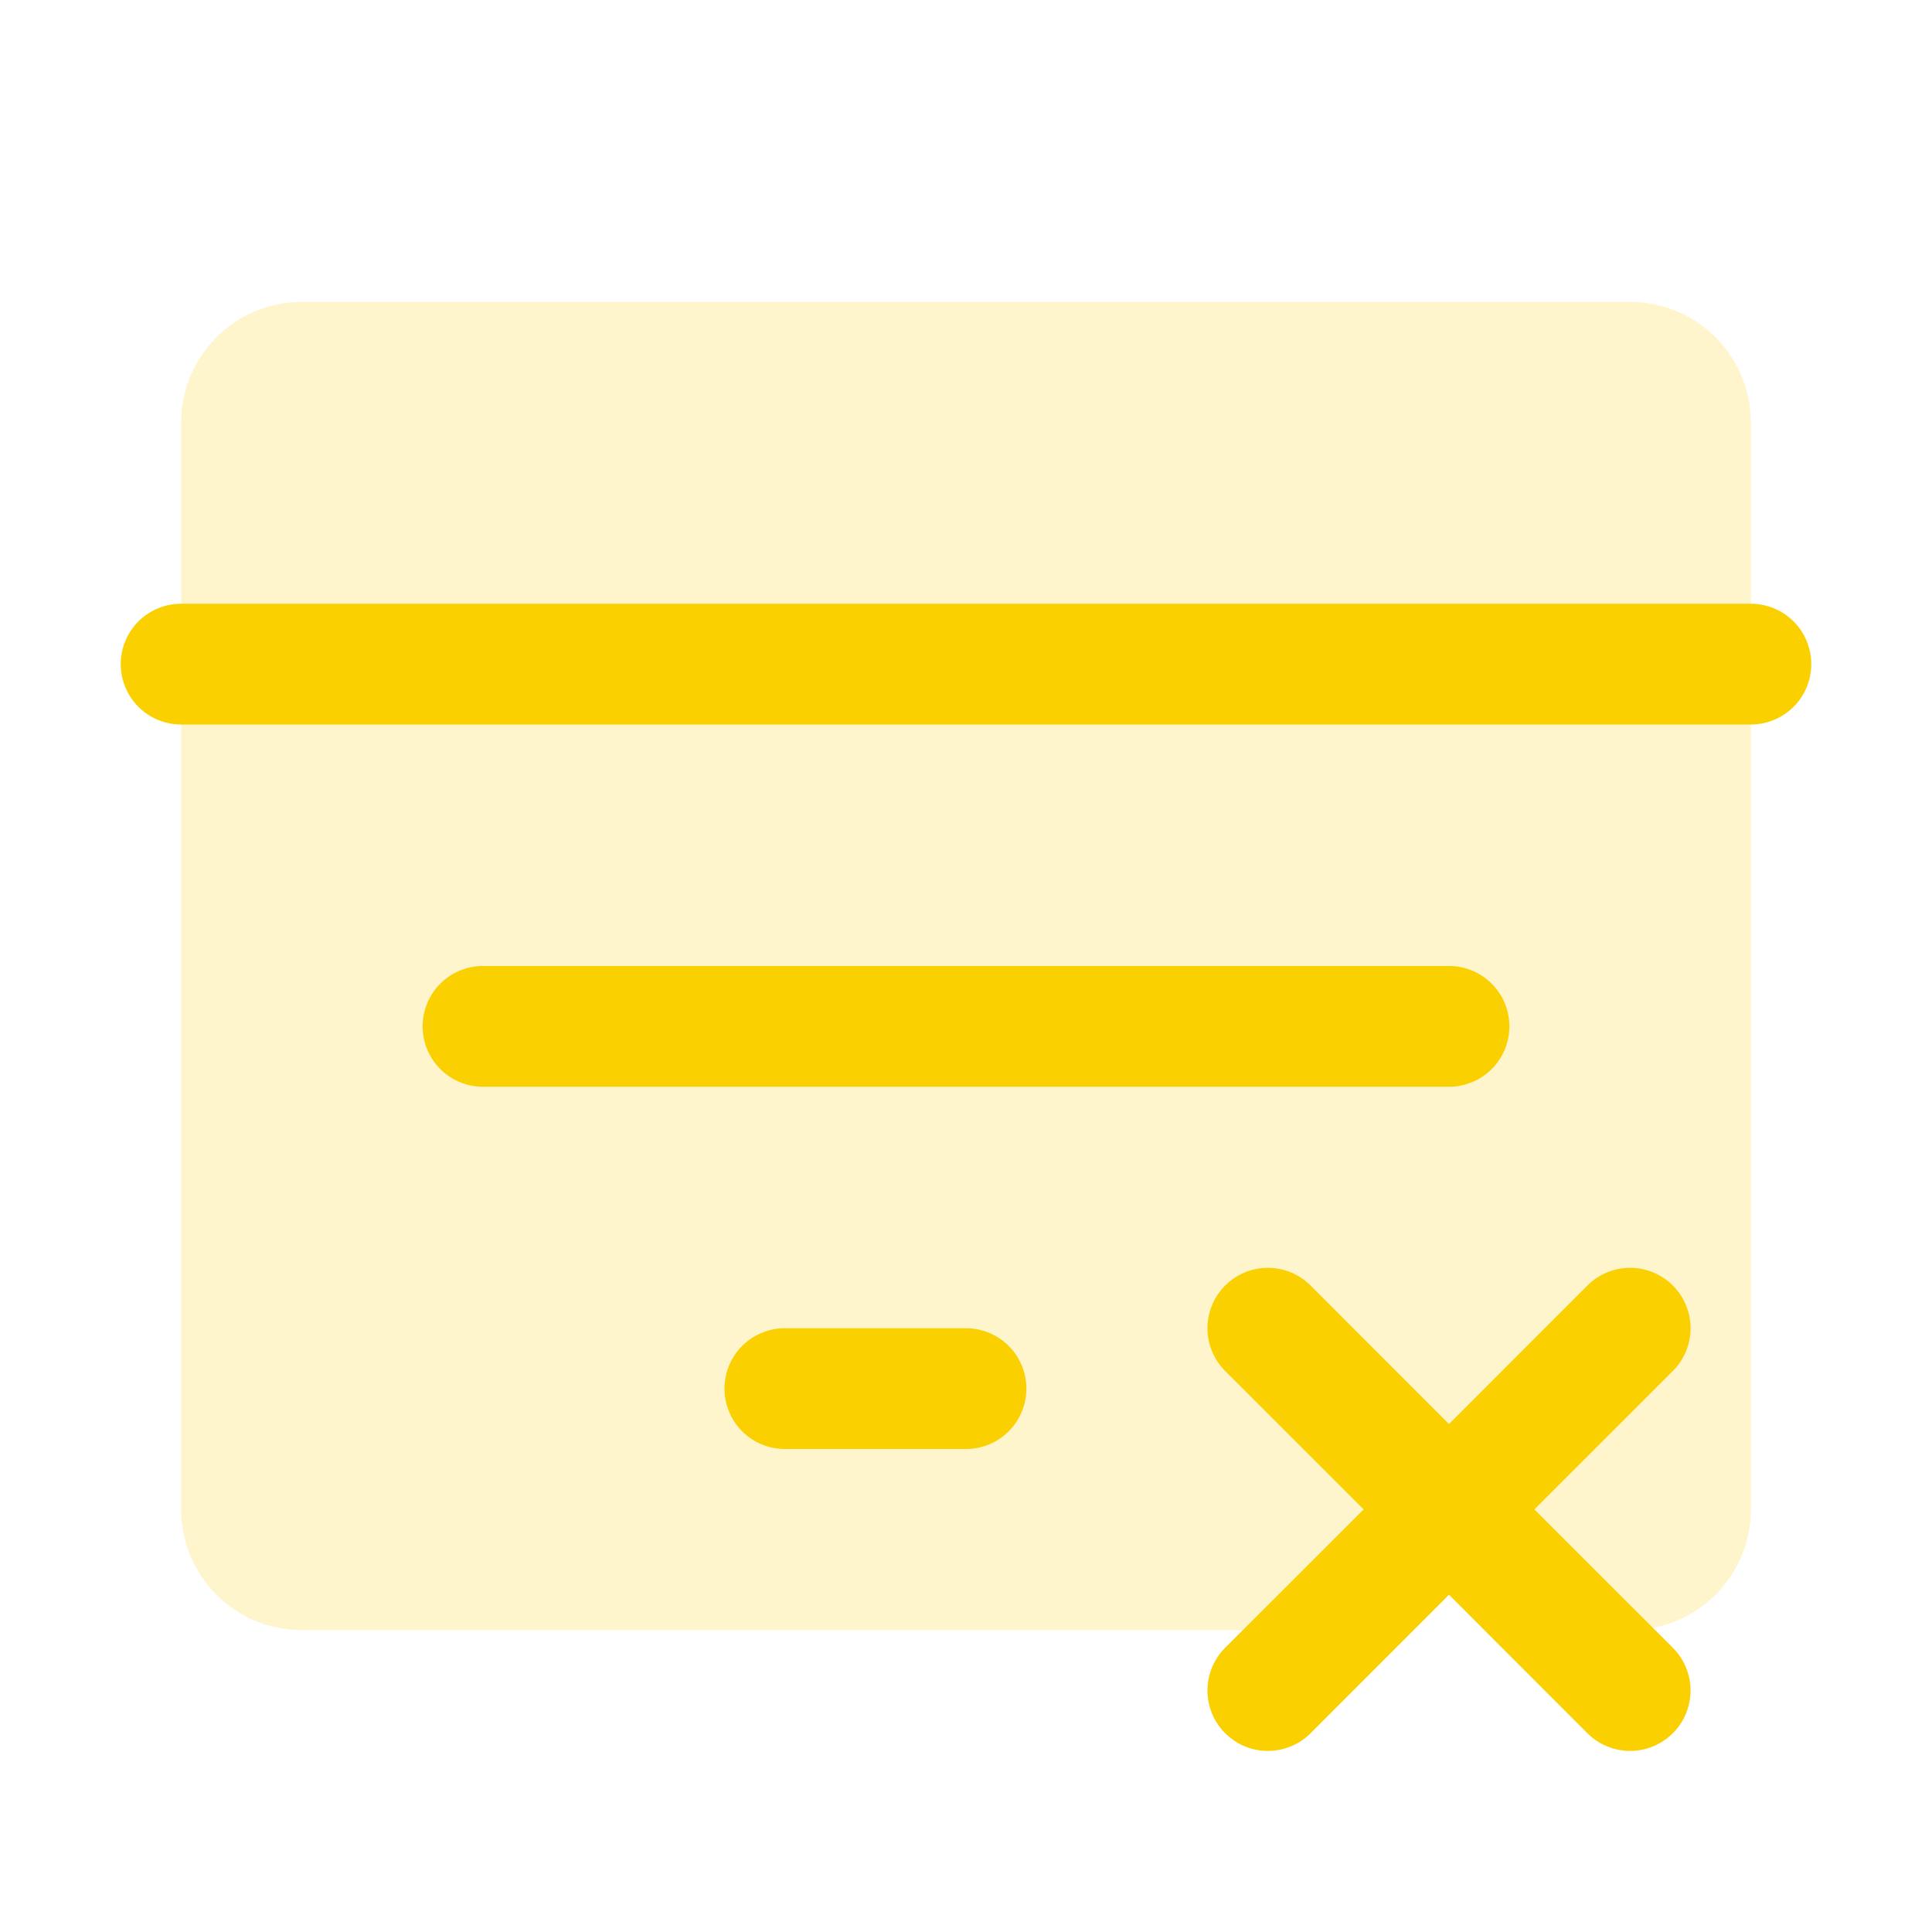 <svg xmlns="http://www.w3.org/2000/svg" viewBox="0 0 256 256" fill="#FAD000"><path d="M232,56V200a16,16,0,0,1-16,16h-8l-16-16-16,16H40a16,16,0,0,1-16-16V56A16,16,0,0,1,40,40H216A16,16,0,0,1,232,56Z" opacity="0.2"/><path d="M192,144H64a8,8,0,0,1,0-16H192a8,8,0,0,1,0,16Zm40-64H24a8,8,0,0,0,0,16H232a8,8,0,0,0,0-16ZM128,176H104a8,8,0,0,0,0,16h24a8,8,0,0,0,0-16Zm93.66-5.66a8,8,0,0,0-11.32,0L192,188.69l-18.34-18.35a8,8,0,0,0-11.32,11.32L180.69,200l-18.35,18.34a8,8,0,0,0,11.32,11.32L192,211.31l18.34,18.35a8,8,0,0,0,11.32-11.32L203.31,200l18.35-18.34A8,8,0,0,0,221.66,170.34Z"/></svg>